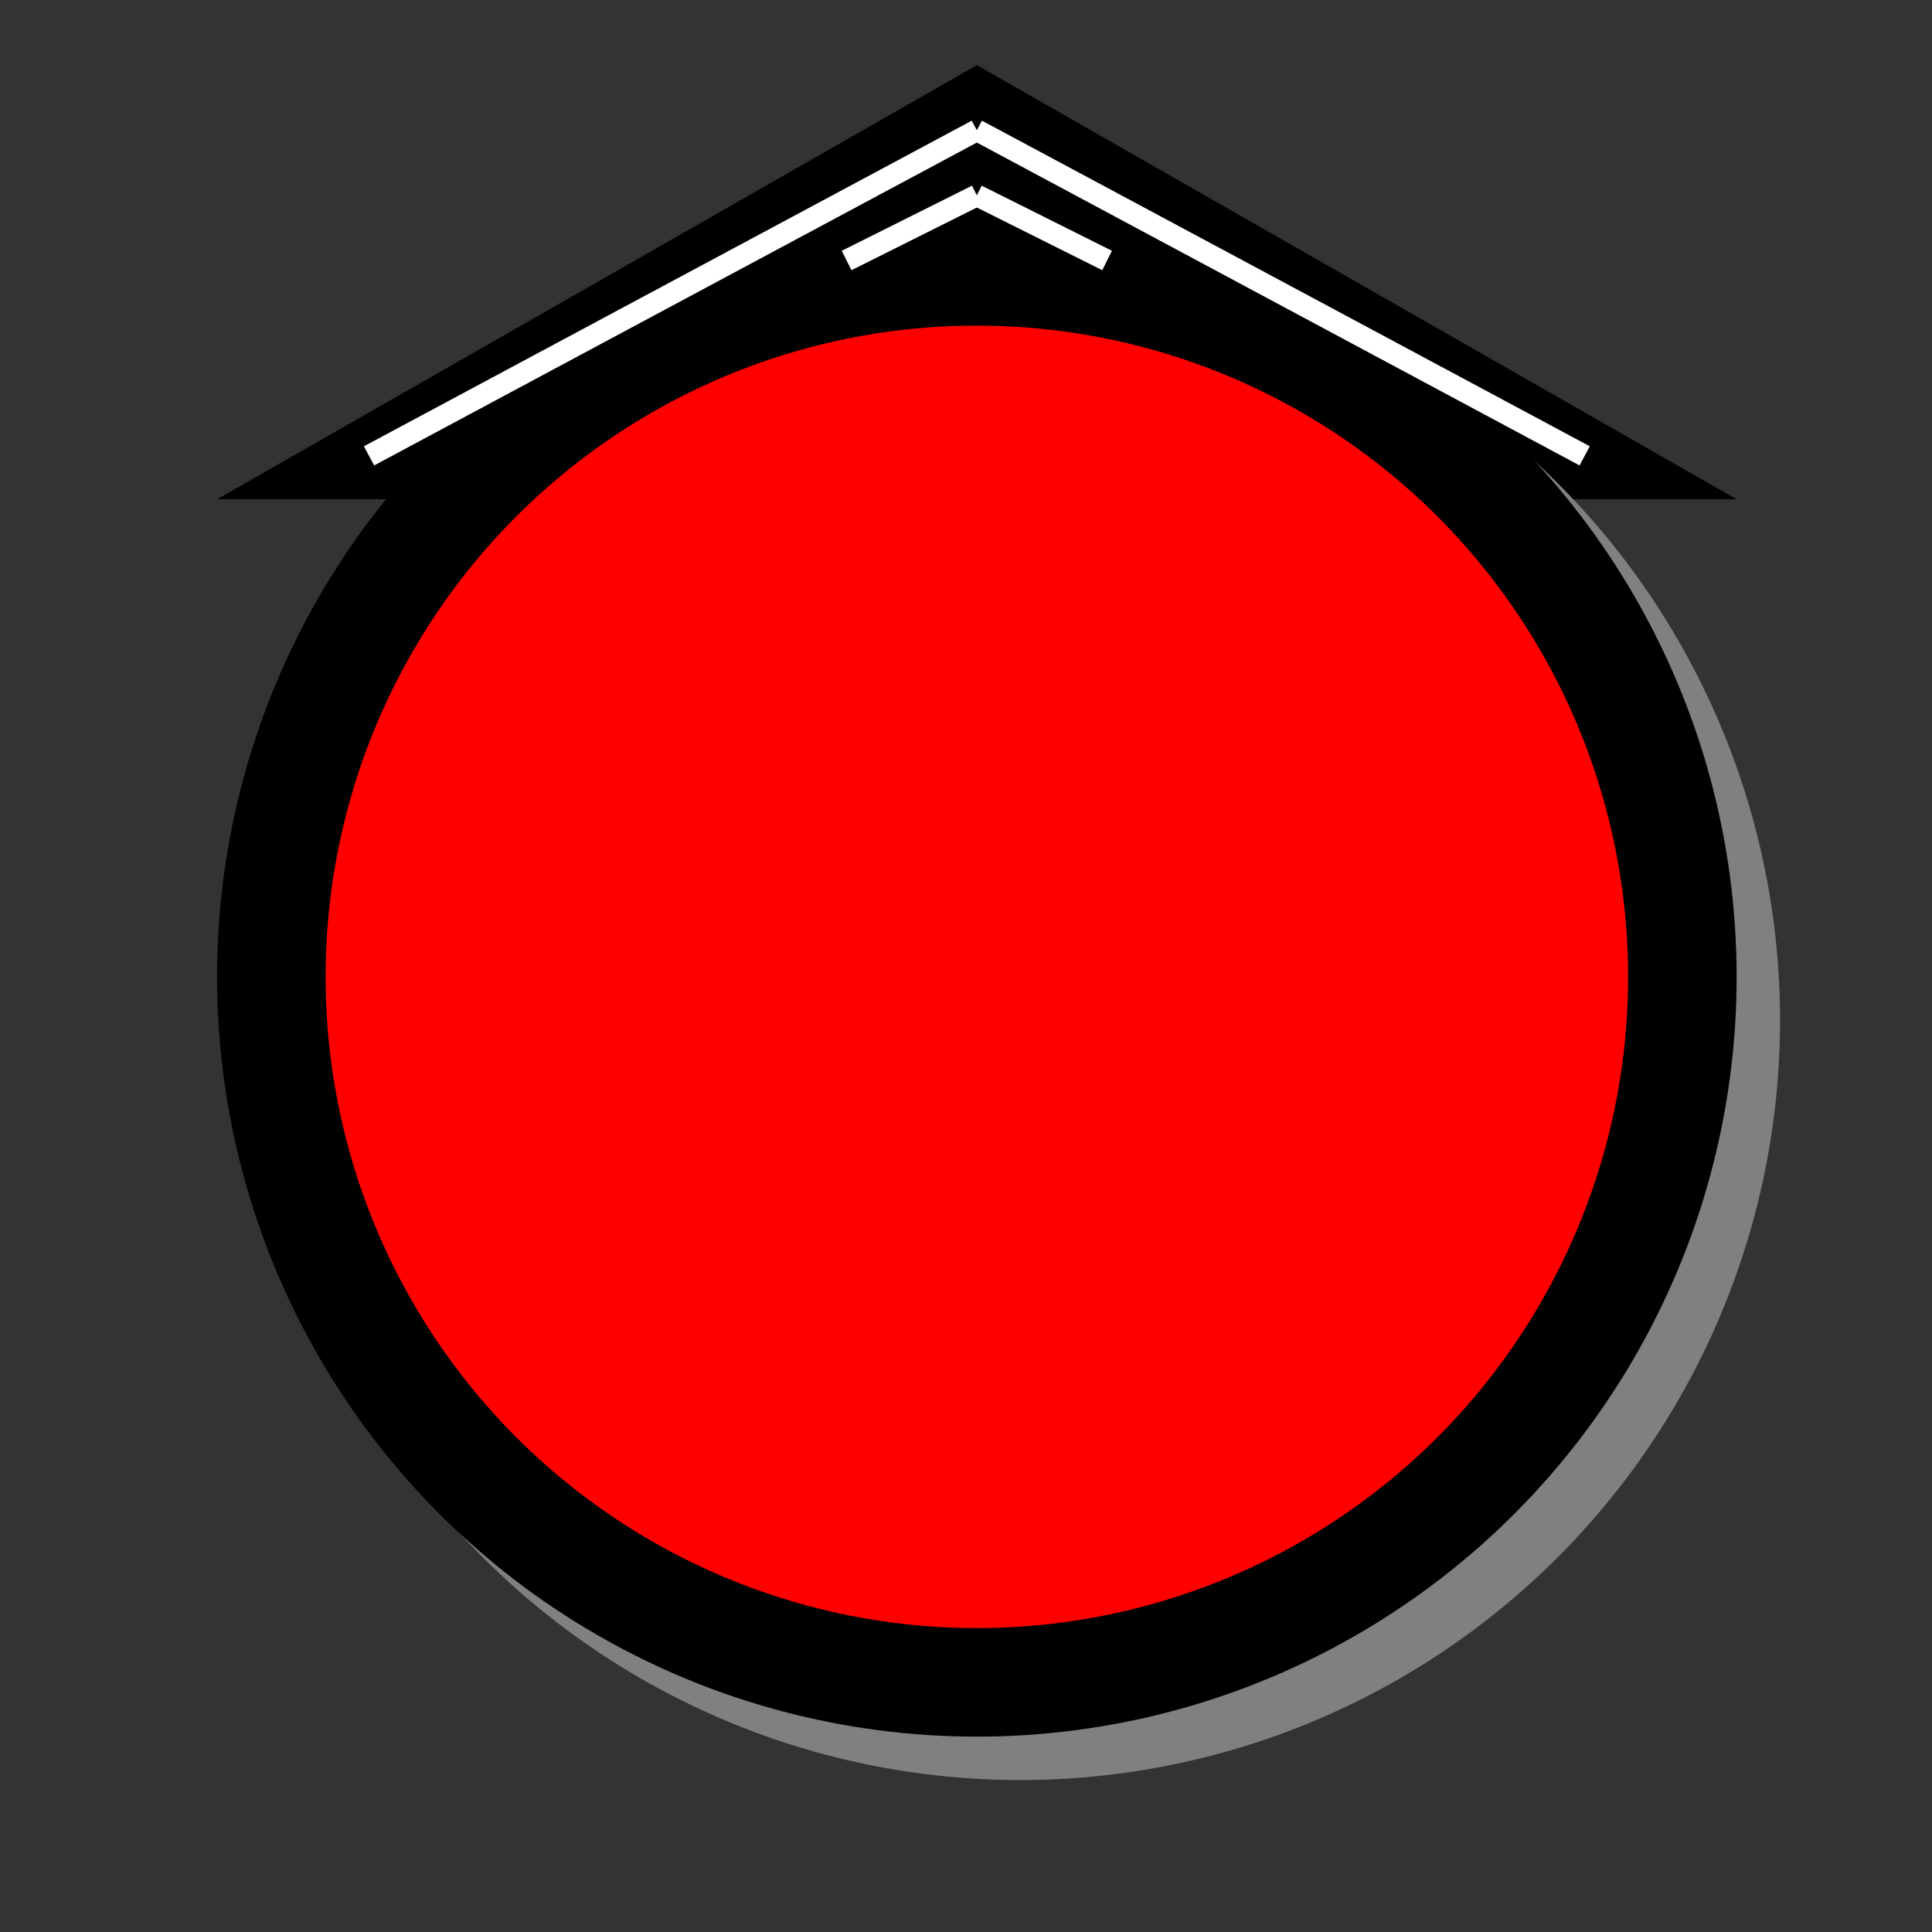 <?xml version="1.0" encoding="UTF-8"?>
<svg xmlns="http://www.w3.org/2000/svg"
	version="1.1" baseProfile="full"
	width="89px" height="89px" viewBox="0 0 89 89">

    <rect x="0" y="0" width="89" height="89" fill="#333333" stroke="none"/>

    <polygon points="10,23 45,3 80,23" fill="black"/>
    <circle cx="47" cy="47" r="35" fill="grey"/>
    <circle cx="45" cy="45" r="35" fill="black"/>
    <circle cx="45" cy="45" r="30" fill="red"/>

    <line x1="17" y1="21" x2="45" y2="6" stroke="white" stroke-width="1px"/>
    <line x1="73" y1="21" x2="45" y2="6" stroke="white" stroke-width="1px"/>
    <line x1="39" y1="12" x2="45" y2="9" stroke="white" stroke-width="1px"/>
    <line x1="51" y1="12" x2="45" y2="9" stroke="white" stroke-width="1px"/>
</svg>
